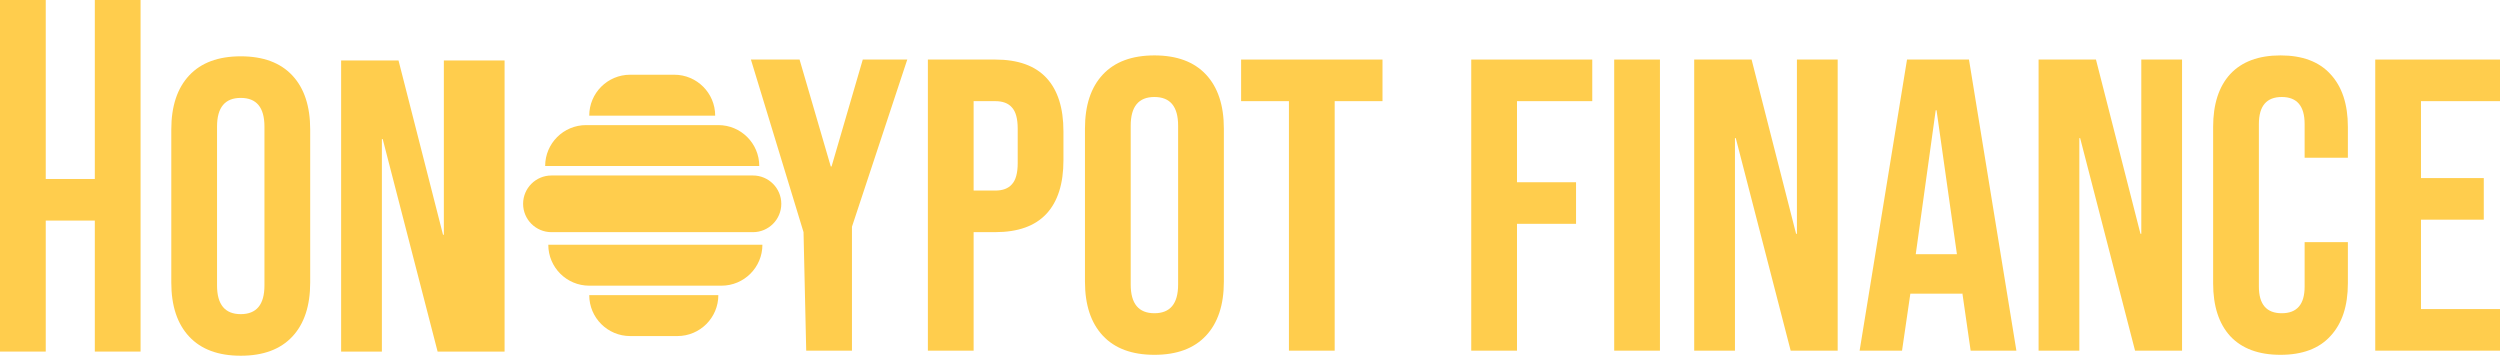<svg xmlns="http://www.w3.org/2000/svg" width="272" height="39" viewBox="0 0 272 39" fill="none"><script xmlns=""/>
<path d="M0 0H4.977V19.474H10.316V0H15.293V38.251H10.316V23.999H4.977V38.251H0V0Z" fill="#FFCD4D"/>
<path d="M26.193 38.703C23.75 38.703 21.88 38.01 20.583 36.622C19.286 35.235 18.637 33.274 18.637 30.74V14.09C18.637 11.556 19.286 9.596 20.583 8.208C21.88 6.821 23.75 6.127 26.193 6.127C28.637 6.127 30.507 6.821 31.804 8.208C33.101 9.596 33.749 11.556 33.749 14.09V30.74C33.749 33.274 33.101 35.235 31.804 36.622C30.507 38.01 28.637 38.703 26.193 38.703ZM26.193 34.179C27.913 34.179 28.772 33.138 28.772 31.057V13.773C28.772 11.692 27.913 10.652 26.193 10.652C24.474 10.652 23.614 11.692 23.614 13.773V31.057C23.614 33.138 24.474 34.179 26.193 34.179Z" fill="#FFCD4D"/>
<path d="M37.115 6.579H43.359L48.2 25.537H48.291V6.579H54.898V38.251H47.612L41.639 15.131H41.549V38.251H37.115V6.579Z" fill="#FFCD4D"/>
<path d="M87.424 25.257L81.699 6.48H86.992L90.386 18.108H90.476L93.87 6.48H98.711L92.693 24.669V38.152H87.716L87.424 25.257Z" fill="#FFCD4D"/>
<path d="M100.953 6.48H108.283C110.756 6.48 112.611 7.144 113.848 8.471C115.084 9.798 115.703 11.744 115.703 14.308V17.43C115.703 19.994 115.084 21.939 113.848 23.266C112.611 24.593 110.756 25.257 108.283 25.257H105.93V38.152H100.953V6.48ZM108.283 20.733C109.097 20.733 109.7 20.506 110.092 20.054C110.515 19.601 110.726 18.832 110.726 17.746V13.991C110.726 12.905 110.515 12.136 110.092 11.684C109.7 11.231 109.097 11.005 108.283 11.005H105.93V20.733H108.283Z" fill="#FFCD4D"/>
<path d="M125.6 38.604C123.157 38.604 121.286 37.911 119.989 36.523C118.692 35.136 118.044 33.175 118.044 30.641V13.991C118.044 11.457 118.692 9.497 119.989 8.109C121.286 6.722 123.157 6.028 125.6 6.028C128.043 6.028 129.913 6.722 131.21 8.109C132.507 9.497 133.156 11.457 133.156 13.991V30.641C133.156 33.175 132.507 35.136 131.21 36.523C129.913 37.911 128.043 38.604 125.6 38.604ZM125.6 34.08C127.319 34.08 128.179 33.039 128.179 30.958V13.674C128.179 11.593 127.319 10.553 125.6 10.553C123.88 10.553 123.021 11.593 123.021 13.674V30.958C123.021 33.039 123.88 34.08 125.6 34.08Z" fill="#FFCD4D"/>
<path d="M140.236 11.005H135.033V6.48H150.416V11.005H145.213V38.152H140.236V11.005Z" fill="#FFCD4D"/>
<path d="M160.072 6.48H173.238V11.005H165.049V19.828H171.474V24.352H165.049V38.152H160.072V6.48Z" fill="#FFCD4D"/>
<path d="M175.625 6.48H180.602V38.152H175.625V6.48Z" fill="#FFCD4D"/>
<path d="M184.329 6.48H190.573L195.414 25.438H195.505V6.48H199.939V38.152H194.826L188.854 15.032H188.763V38.152H184.329V6.48Z" fill="#FFCD4D"/>
<path d="M207.484 6.48H214.225L219.383 38.152H214.406L213.501 31.863V31.953H207.846L206.941 38.152H202.326L207.484 6.48ZM212.913 27.655L210.696 12H210.605L208.434 27.655H212.913Z" fill="#FFCD4D"/>
<path d="M221.798 6.48H228.041L232.883 25.438H232.973V6.48H237.407V38.152H232.294L226.322 15.032H226.232V38.152H221.798V6.48Z" fill="#FFCD4D"/>
<path d="M248.119 38.604C245.736 38.604 243.911 37.926 242.645 36.568C241.408 35.211 240.789 33.296 240.789 30.822V13.81C240.789 11.337 241.408 9.421 242.645 8.064C243.911 6.707 245.736 6.028 248.119 6.028C250.502 6.028 252.312 6.707 253.549 8.064C254.815 9.421 255.449 11.337 255.449 13.81V17.158H250.743V13.493C250.743 11.533 249.914 10.553 248.255 10.553C246.596 10.553 245.766 11.533 245.766 13.493V31.184C245.766 33.115 246.596 34.08 248.255 34.08C249.914 34.08 250.743 33.115 250.743 31.184V26.343H255.449V30.822C255.449 33.296 254.815 35.211 253.549 36.568C252.312 37.926 250.502 38.604 248.119 38.604Z" fill="#FFCD4D"/>
<path d="M258.427 6.48H272V11.005H263.403V19.375H270.235V23.9H263.403V33.627H272V38.152H258.427V6.48Z" fill="#FFCD4D"/>
<path d="M64.109 12.583C64.109 10.124 66.103 8.13 68.563 8.13H73.359C75.818 8.13 77.812 10.124 77.812 12.583H64.109Z" fill="#FFCD4D"/>
<path d="M59.313 18.064C59.313 15.604 61.307 13.611 63.767 13.611H78.154C80.614 13.611 82.608 15.604 82.608 18.064H59.313Z" fill="#FFCD4D"/>
<path d="M59.998 19.093C58.295 19.093 56.914 20.473 56.914 22.176C56.914 23.878 58.295 25.259 59.998 25.259H81.922C83.625 25.259 85.005 23.878 85.005 22.176C85.005 20.473 83.625 19.093 81.922 19.093H59.998Z" fill="#FFCD4D"/>
<path d="M59.655 26.629C59.655 29.088 61.648 31.082 64.108 31.082H78.496C80.956 31.082 82.95 29.088 82.95 26.629H59.655Z" fill="#FFCD4D"/>
<path d="M68.563 36.563C66.103 36.563 64.109 34.569 64.109 32.109H78.155C78.155 34.569 76.161 36.563 73.701 36.563H68.563Z" fill="#FFCD4D"/>
</svg>